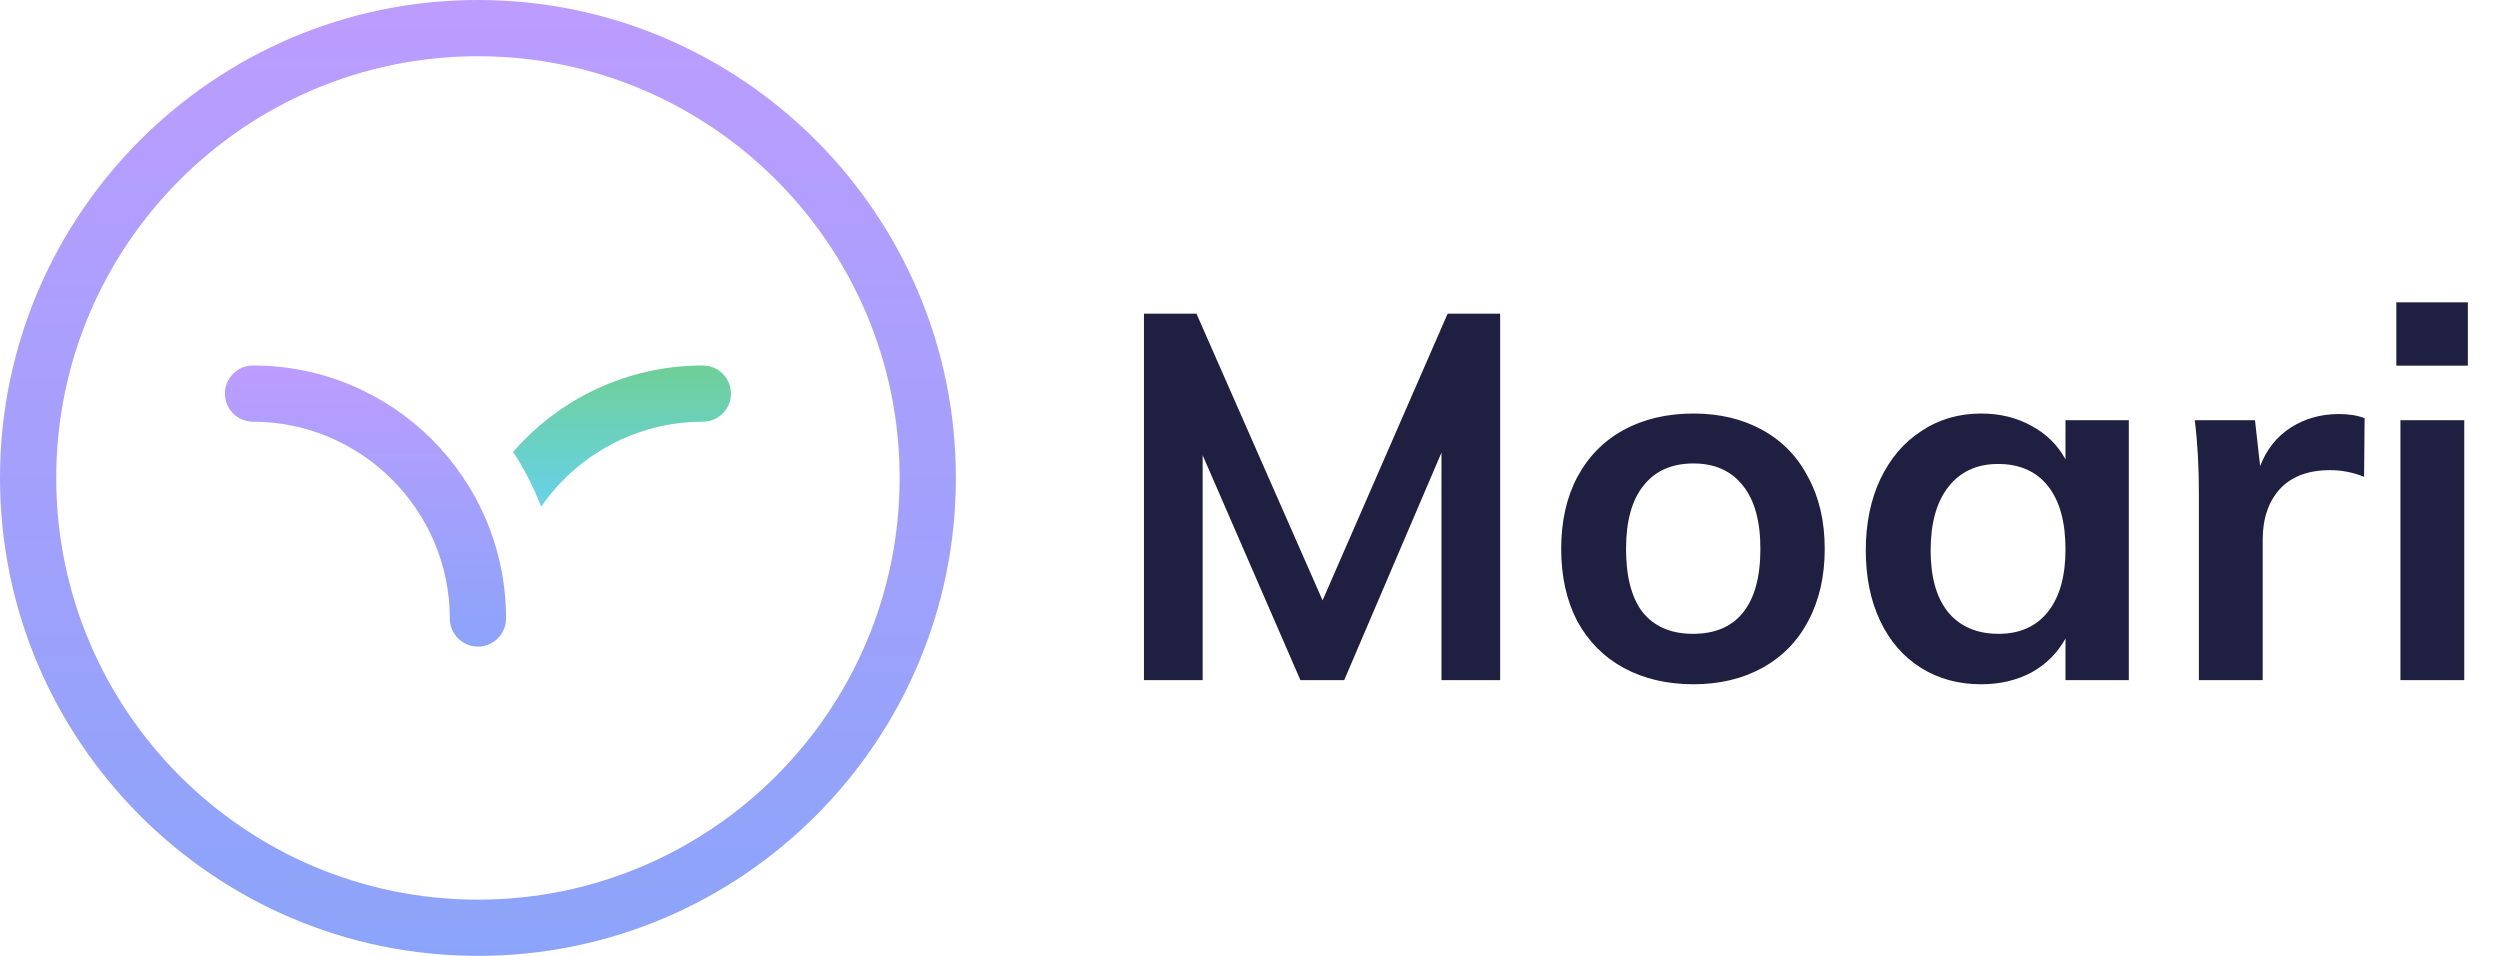 <svg width="136" height="52" viewBox="0 0 136 52" fill="none" xmlns="http://www.w3.org/2000/svg">
<path d="M81.608 17.064V37H78.415V24.624L73.124 37H70.743L65.424 24.764V37H62.231V17.064H65.088L71.948 32.66L78.751 17.064H81.608ZM92.125 37.224C90.687 37.224 89.418 36.925 88.317 36.328C87.234 35.731 86.394 34.881 85.797 33.78C85.218 32.66 84.929 31.353 84.929 29.86C84.929 28.367 85.218 27.069 85.797 25.968C86.394 24.848 87.234 23.989 88.317 23.392C89.418 22.795 90.687 22.496 92.125 22.496C93.543 22.496 94.794 22.795 95.877 23.392C96.959 23.989 97.79 24.848 98.369 25.968C98.966 27.069 99.265 28.367 99.265 29.86C99.265 31.353 98.966 32.66 98.369 33.78C97.79 34.881 96.959 35.731 95.877 36.328C94.794 36.925 93.543 37.224 92.125 37.224ZM92.097 34.48C93.291 34.48 94.197 34.097 94.813 33.332C95.447 32.548 95.765 31.391 95.765 29.86C95.765 28.348 95.447 27.2 94.813 26.416C94.178 25.613 93.282 25.212 92.125 25.212C90.949 25.212 90.043 25.613 89.409 26.416C88.774 27.2 88.457 28.348 88.457 29.86C88.457 31.391 88.765 32.548 89.381 33.332C90.015 34.097 90.921 34.48 92.097 34.48ZM115.807 22.86V37H112.363V34.732C111.934 35.516 111.318 36.132 110.515 36.58C109.712 37.009 108.798 37.224 107.771 37.224C106.539 37.224 105.447 36.925 104.495 36.328C103.543 35.731 102.806 34.881 102.283 33.78C101.76 32.679 101.499 31.4 101.499 29.944C101.499 28.488 101.76 27.2 102.283 26.08C102.824 24.941 103.571 24.064 104.523 23.448C105.475 22.813 106.558 22.496 107.771 22.496C108.798 22.496 109.712 22.72 110.515 23.168C111.318 23.597 111.934 24.204 112.363 24.988V22.86H115.807ZM108.723 34.48C109.88 34.48 110.776 34.079 111.411 33.276C112.046 32.473 112.363 31.344 112.363 29.888C112.363 28.395 112.046 27.247 111.411 26.444C110.776 25.641 109.871 25.24 108.695 25.24C107.538 25.24 106.632 25.66 105.979 26.5C105.344 27.321 105.027 28.469 105.027 29.944C105.027 31.4 105.344 32.52 105.979 33.304C106.632 34.088 107.547 34.48 108.723 34.48ZM127.235 22.524C127.776 22.524 128.243 22.599 128.635 22.748L128.607 25.94C128.01 25.697 127.394 25.576 126.759 25.576C125.564 25.576 124.65 25.921 124.015 26.612C123.399 27.303 123.091 28.217 123.091 29.356V37H119.619V26.864C119.619 25.371 119.544 24.036 119.395 22.86H122.671L122.951 25.352C123.306 24.437 123.866 23.737 124.631 23.252C125.396 22.767 126.264 22.524 127.235 22.524ZM130.584 22.86H134.056V37H130.584V22.86ZM134.252 16.448V19.892H130.36V16.448H134.252Z" fill="#1F2041"/>
<path d="M26 35.176C25.159 35.176 24.47 34.488 24.47 33.647C24.47 27.759 19.653 22.941 13.764 22.941C12.923 22.941 12.235 22.253 12.235 21.412C12.235 20.571 12.923 19.882 13.764 19.882C21.373 19.882 27.529 26.038 27.529 33.647C27.529 34.488 26.841 35.176 26 35.176Z" fill="url(#paint0_linear)"/>
<path d="M39.765 21.412C39.765 22.253 39.076 22.941 38.235 22.941C34.603 22.941 31.353 24.776 29.441 27.568C29.021 26.497 28.523 25.503 27.912 24.585C30.435 21.679 34.144 19.882 38.235 19.882C39.076 19.882 39.765 20.571 39.765 21.412Z" fill="url(#paint1_linear)"/>
<path d="M26 52C11.662 52 0 40.338 0 26C0 11.662 11.662 0 26 0C40.338 0 52 11.662 52 26C52 40.338 40.338 52 26 52ZM26 3.059C13.344 3.059 3.059 13.344 3.059 26C3.059 38.656 13.344 48.941 26 48.941C38.656 48.941 48.941 38.656 48.941 26C48.941 13.344 38.656 3.059 26 3.059Z" fill="url(#paint2_linear)"/>
<defs>
<linearGradient id="paint0_linear" x1="19.882" y1="19.882" x2="19.882" y2="35.176" gradientUnits="userSpaceOnUse">
<stop stop-color="#BC9CFF"/>
<stop offset="1" stop-color="#8BA4F9"/>
</linearGradient>
<linearGradient id="paint1_linear" x1="33.838" y1="19.882" x2="33.838" y2="27.568" gradientUnits="userSpaceOnUse">
<stop stop-color="#6FCF97"/>
<stop offset="1" stop-color="#66D2EA"/>
</linearGradient>
<linearGradient id="paint2_linear" x1="26" y1="0" x2="26" y2="52" gradientUnits="userSpaceOnUse">
<stop stop-color="#BC9CFF"/>
<stop offset="1" stop-color="#8BA4F9"/>
</linearGradient>
</defs>
</svg>
